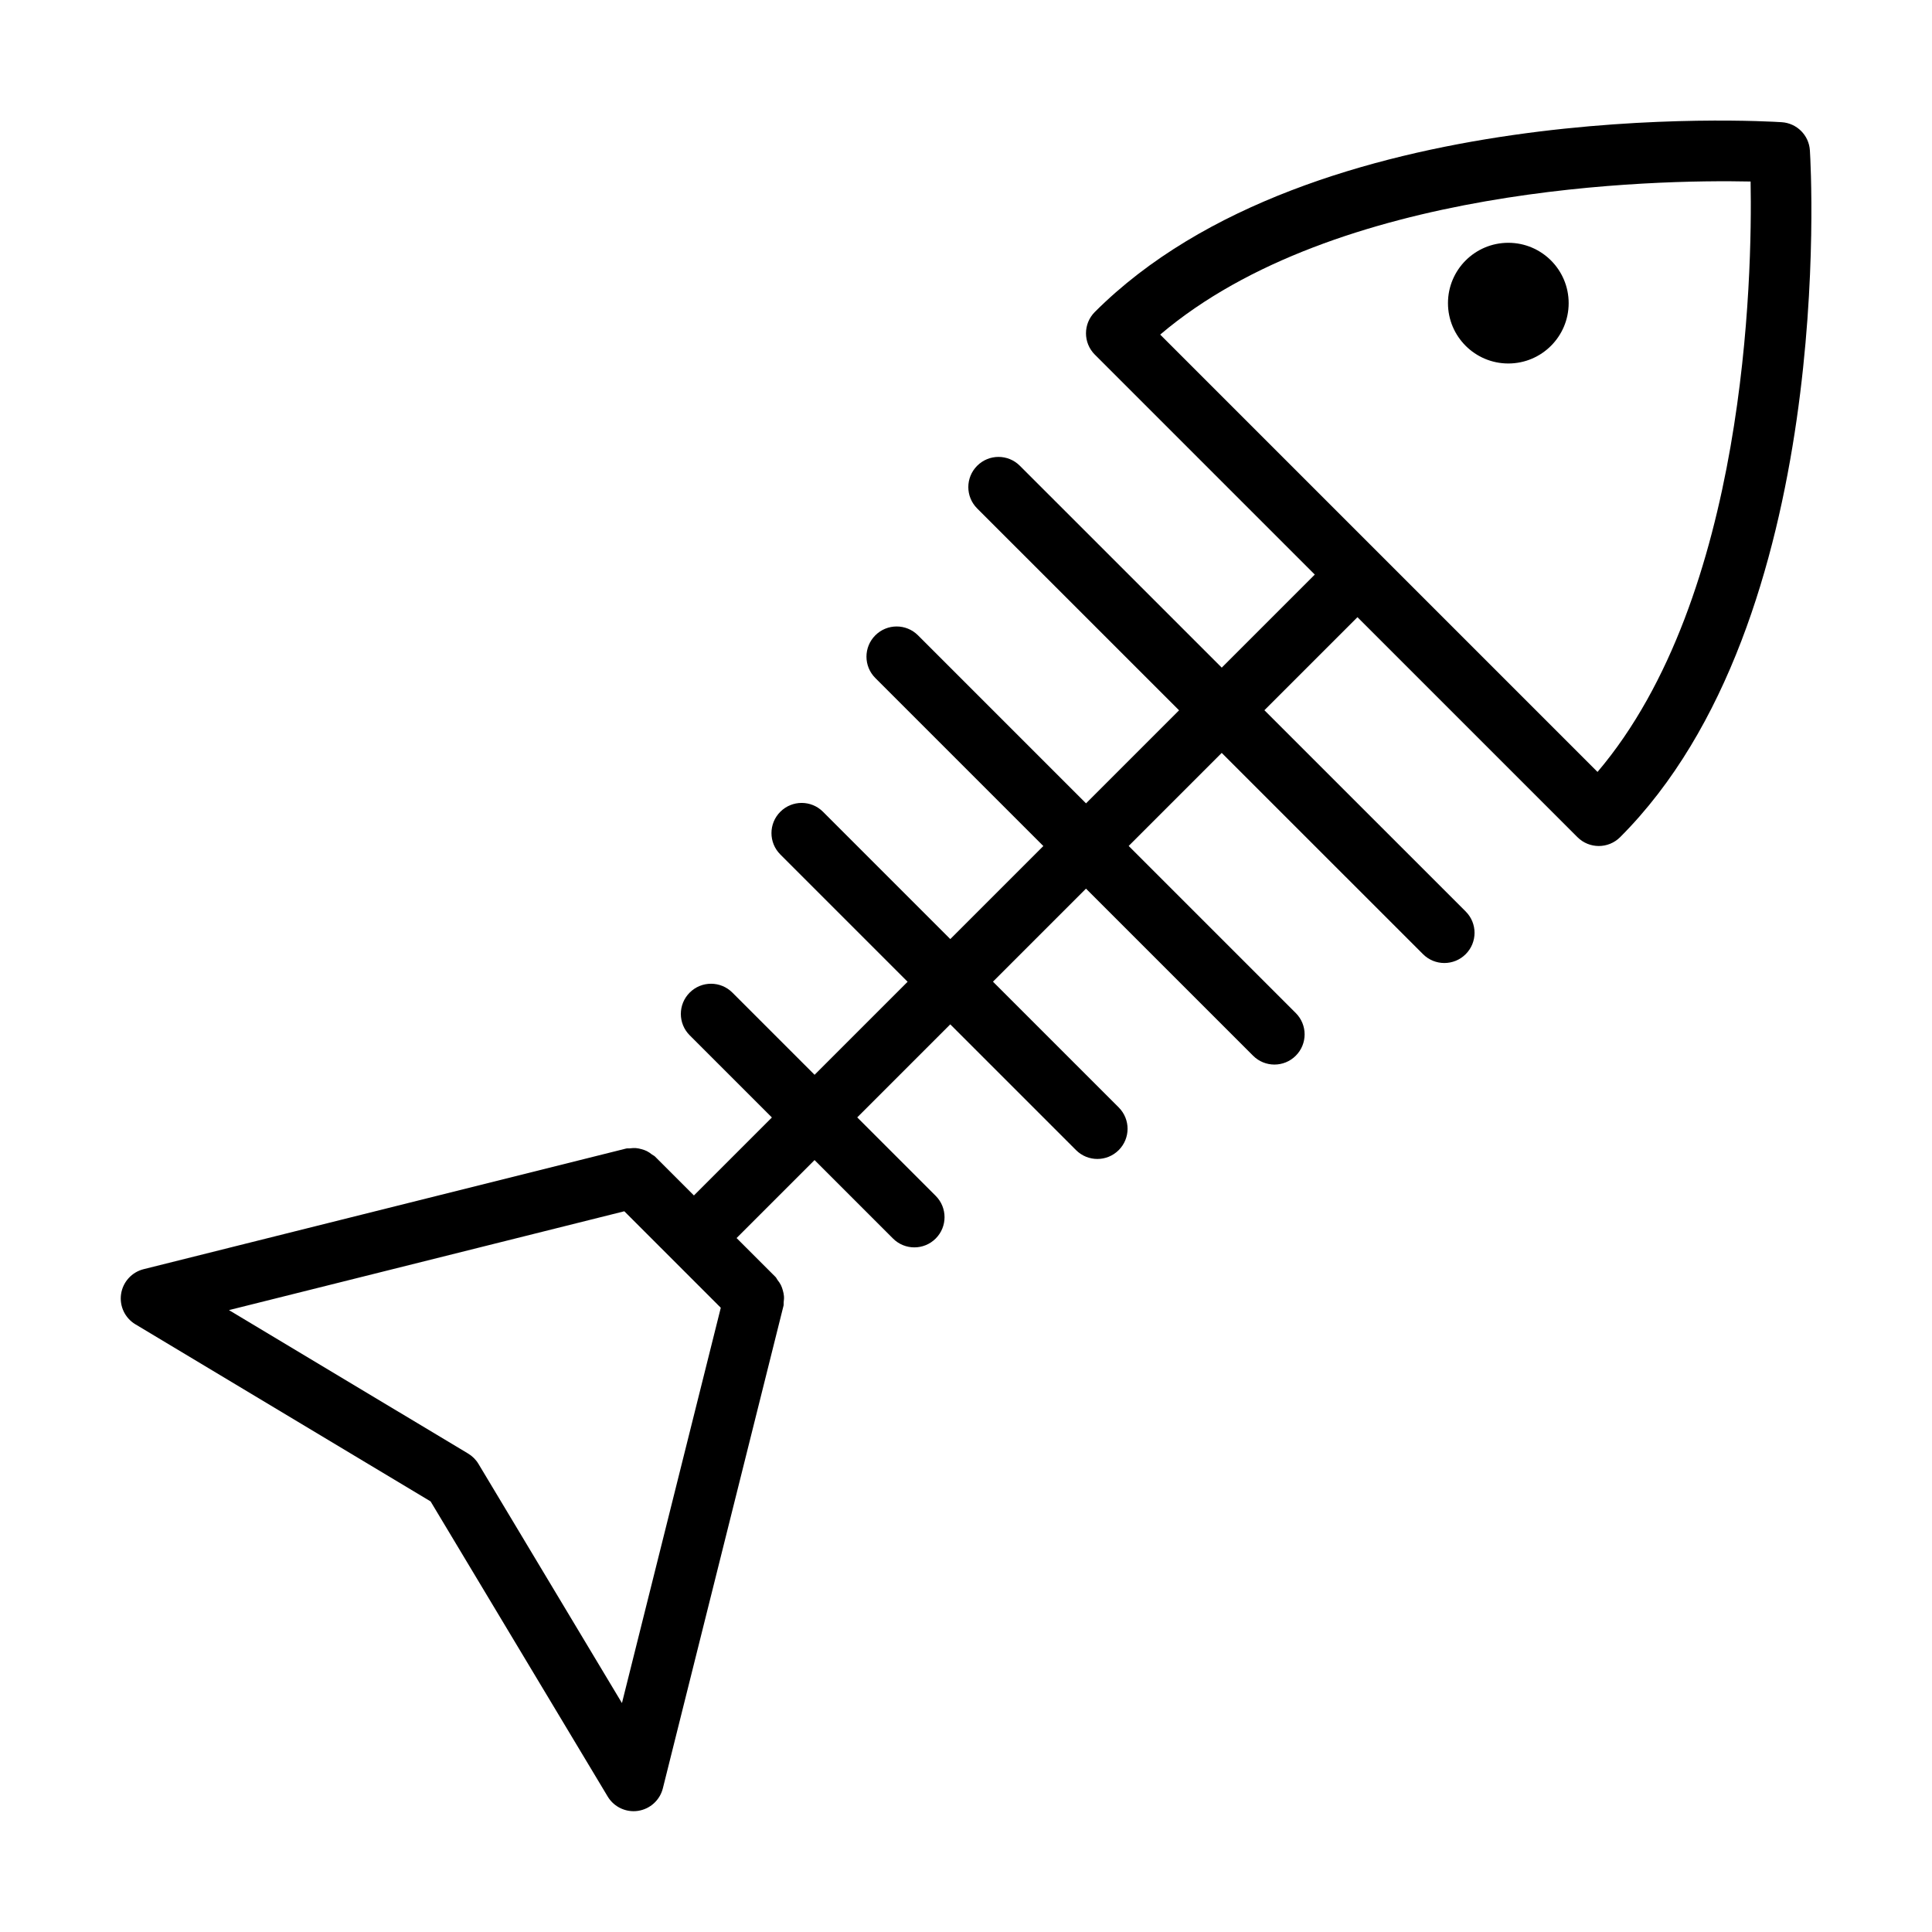 <?xml version="1.0" encoding="UTF-8" standalone="no"?>
<svg width="64px" height="64px" viewBox="0 0 64 64" version="1.1" xmlns="http://www.w3.org/2000/svg" xmlns:xlink="http://www.w3.org/1999/xlink">
    <!-- Generator: Sketch 3.7.2 (28276) - http://www.bohemiancoding.com/sketch -->
    <title>foo-fish-bones</title>
    <desc>Created with Sketch.</desc>
    <defs></defs>
    <g id="64px-Line" stroke="none" stroke-width="1" fill="none" fill-rule="evenodd">
        <g id="foo-fish-bones"></g>
        <path d="M59.022,4.048 C58.387,4.006 43.467,3.134 36.268,10.334 C35.877,10.725 35.877,11.357 36.268,11.748 L43.554,19.034 L40.472,22.116 L33.784,15.429 C33.393,15.038 32.761,15.038 32.37,15.429 C31.979,15.82 31.979,16.452 32.37,16.843 L39.058,23.53 L35.976,26.612 L30.41,21.046 C30.019,20.655 29.387,20.655 28.996,21.046 C28.605,21.437 28.605,22.069 28.996,22.46 L34.562,28.026 L31.48,31.108 L27.263,26.891 C26.872,26.5 26.24,26.5 25.849,26.891 C25.458,27.282 25.458,27.914 25.849,28.305 L30.066,32.522 L26.984,35.604 L24.261,32.881 C23.87,32.49 23.238,32.49 22.847,32.881 C22.456,33.272 22.456,33.904 22.847,34.295 L25.57,37.018 L22.987,39.601 L21.696,38.31 C21.667,38.281 21.63,38.27 21.598,38.245 C21.544,38.202 21.49,38.163 21.428,38.132 C21.37,38.103 21.312,38.085 21.251,38.068 C21.189,38.051 21.13,38.037 21.065,38.032 C20.996,38.027 20.931,38.033 20.863,38.041 C20.823,38.046 20.785,38.036 20.745,38.046 L4.758,42.043 C4.366,42.141 4.071,42.466 4.011,42.866 C3.951,43.266 4.139,43.662 4.486,43.87 L14.264,49.736 L20.131,59.513 C20.314,59.817 20.641,59.998 20.988,59.998 C21.037,59.998 21.086,59.995 21.135,59.987 C21.535,59.927 21.86,59.633 21.958,59.24 L25.955,43.254 C25.965,43.214 25.955,43.176 25.96,43.137 C25.969,43.068 25.975,43.002 25.969,42.933 C25.964,42.869 25.95,42.809 25.933,42.748 C25.916,42.687 25.897,42.629 25.869,42.571 C25.838,42.509 25.799,42.455 25.756,42.4 C25.732,42.369 25.72,42.332 25.692,42.303 L24.4,41.012 L26.983,38.429 L29.582,41.028 C29.777,41.223 30.033,41.321 30.289,41.321 C30.545,41.321 30.801,41.223 30.996,41.028 C31.387,40.637 31.387,40.005 30.996,39.614 L28.397,37.015 L31.479,33.933 L35.645,38.099 C35.84,38.294 36.096,38.392 36.352,38.392 C36.608,38.392 36.864,38.294 37.059,38.099 C37.45,37.708 37.45,37.076 37.059,36.685 L32.893,32.519 L35.975,29.437 L41.51,34.972 C41.705,35.167 41.961,35.265 42.217,35.265 C42.473,35.265 42.729,35.167 42.924,34.972 C43.315,34.581 43.315,33.949 42.924,33.558 L37.389,28.023 L40.471,24.941 L47.139,31.608 C47.334,31.803 47.59,31.901 47.846,31.901 C48.102,31.901 48.358,31.803 48.553,31.608 C48.944,31.217 48.944,30.585 48.553,30.194 L41.885,23.527 L44.968,20.445 L52.255,27.732 C52.45,27.927 52.706,28.025 52.962,28.025 C53.218,28.025 53.474,27.927 53.669,27.732 C60.838,20.564 59.995,5.614 59.955,4.982 C59.924,4.481 59.524,4.081 59.022,4.048 L59.022,4.048 Z M20.603,56.416 L15.85,48.494 C15.766,48.353 15.648,48.236 15.507,48.151 L7.585,43.399 L20.681,40.125 L23.877,43.321 L20.603,56.416 L20.603,56.416 Z M52.92,25.571 L45.677,18.328 C45.677,18.328 45.677,18.328 45.677,18.327 C45.677,18.326 45.677,18.327 45.676,18.327 L38.433,11.084 C44.247,6.14 54.837,5.945 57.991,6.013 C58.05,9.165 57.847,19.77 52.92,25.571 L52.92,25.571 Z" id="Shape" fill="#000000"></path>
        <circle id="Oval" fill="#000000" cx="49.965" cy="10.042" r="1.999"></circle>
    </g>
</svg>